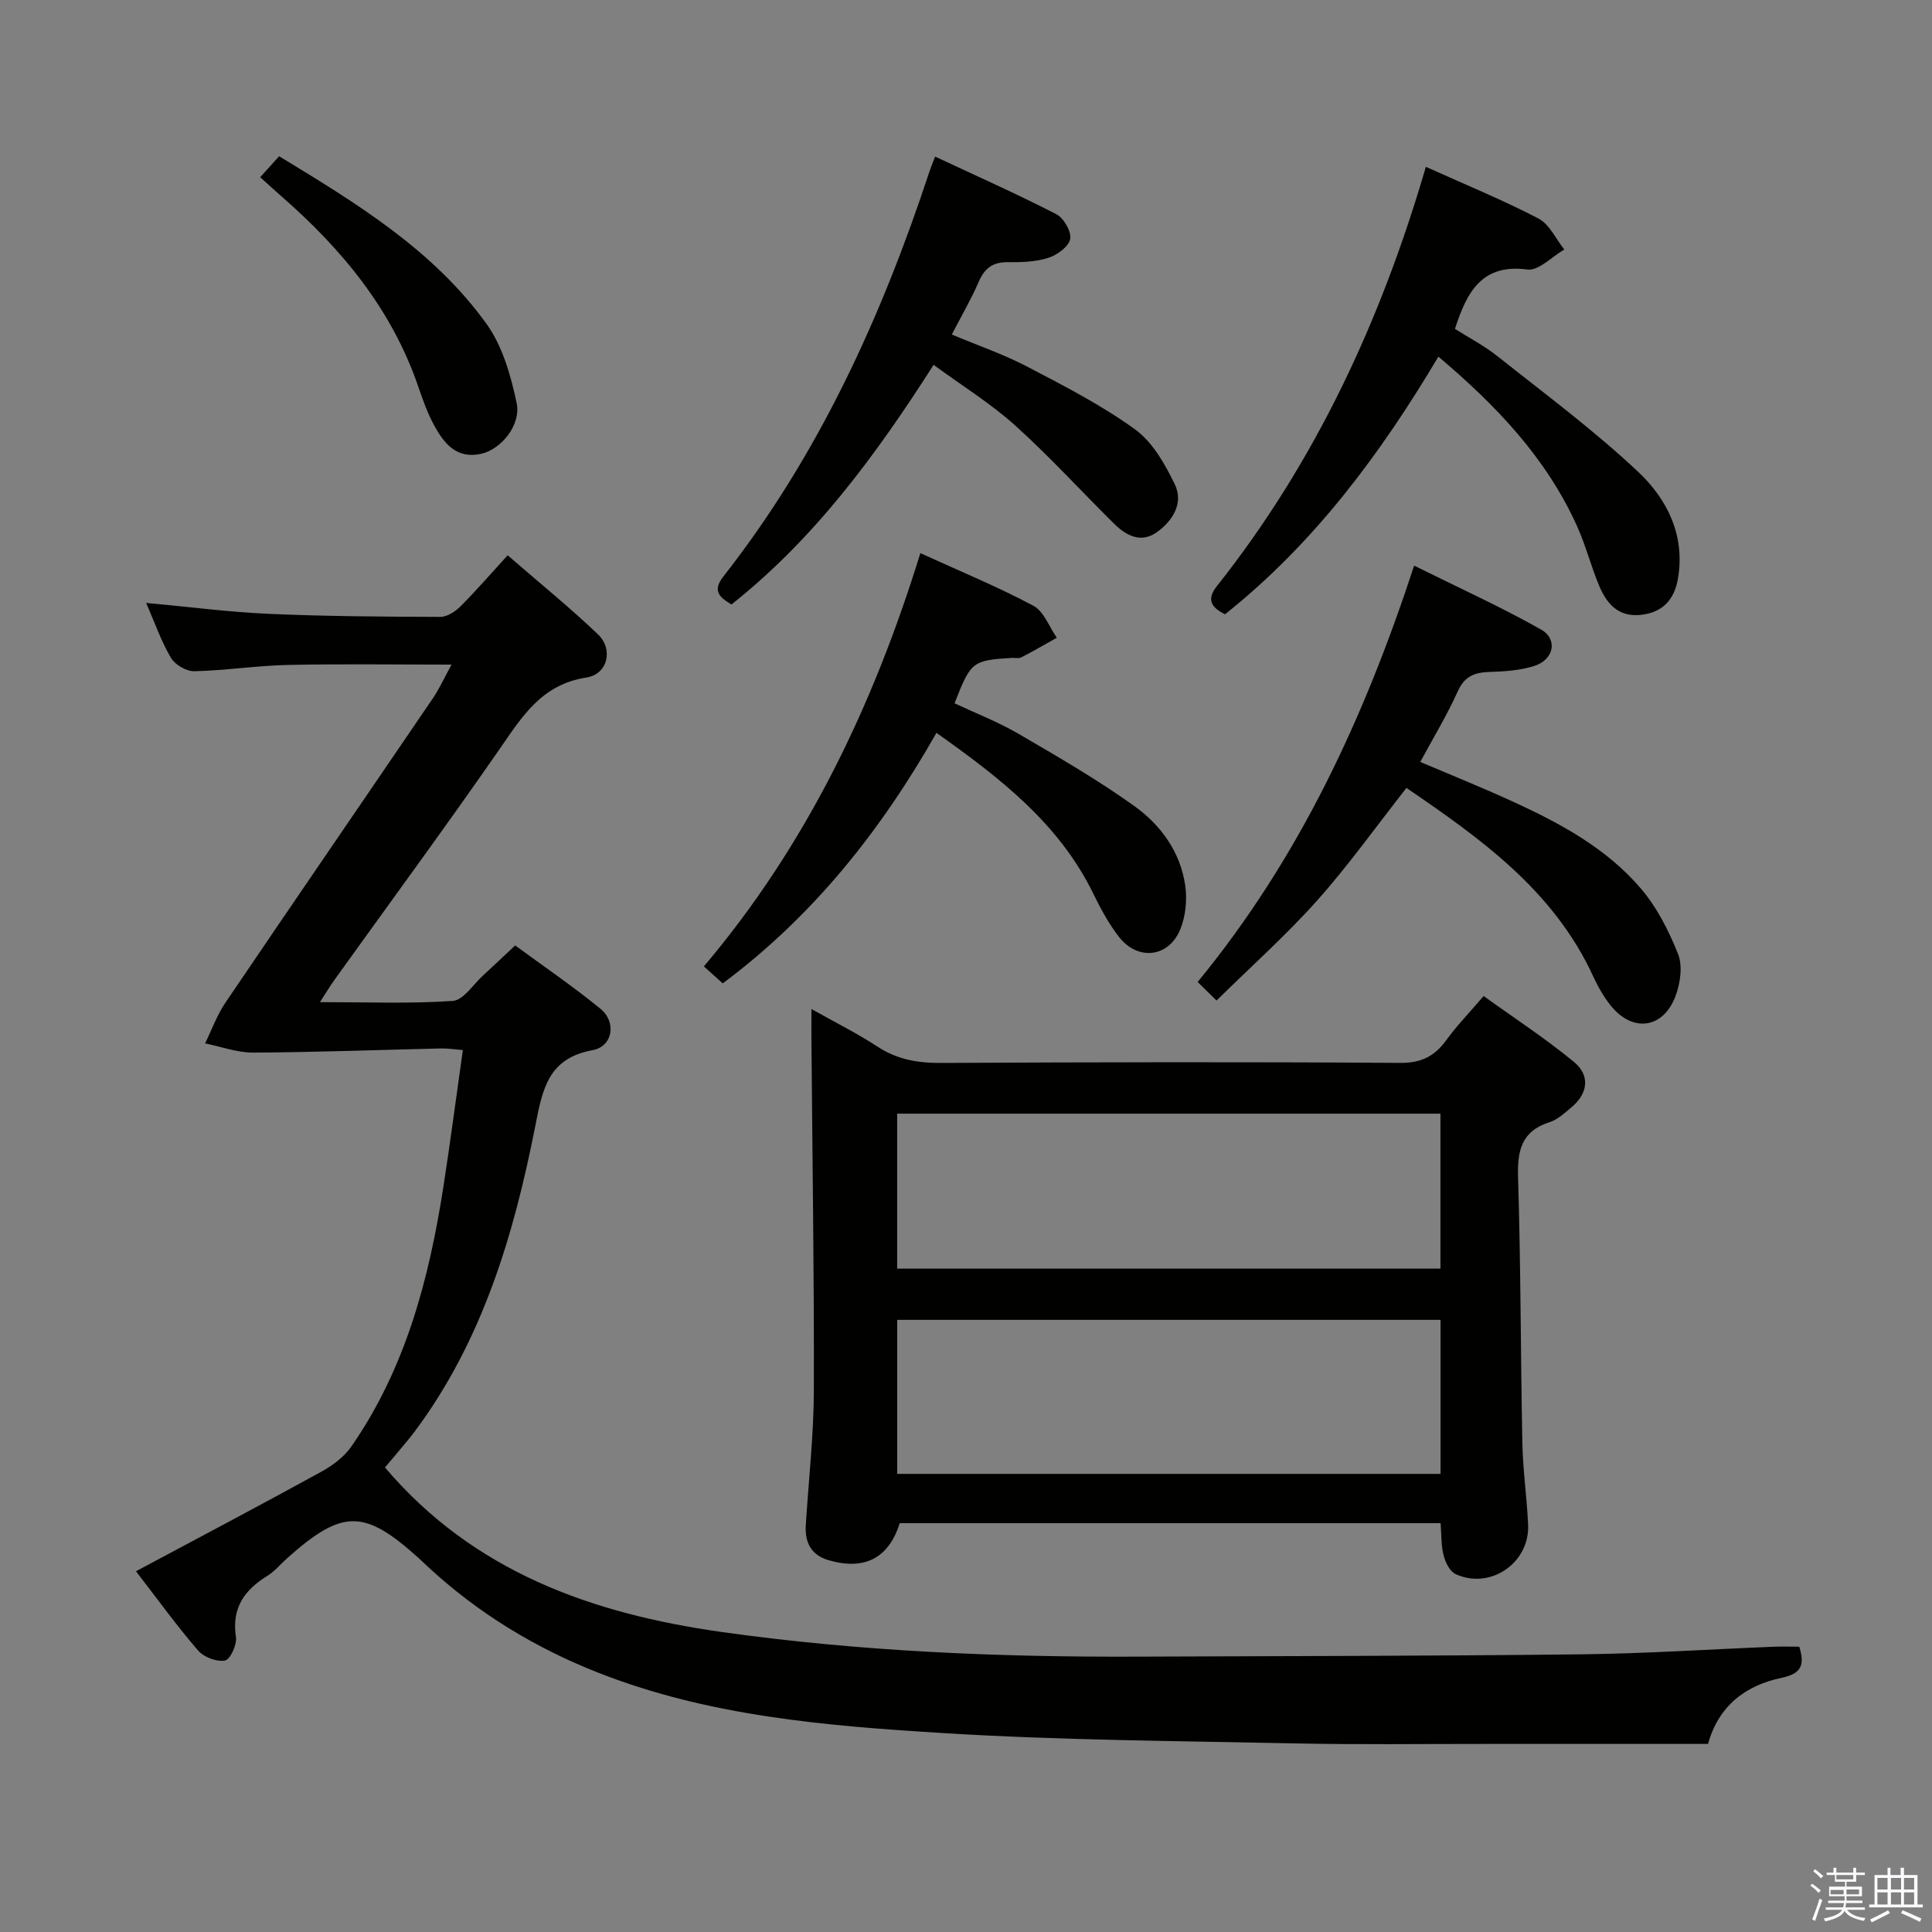 <svg enable-background="new 0 0 400 400" viewBox="0 0 400 400" xmlns="http://www.w3.org/2000/svg"><rect x="0" y="0" width="400" height="400" fill="#808080" stroke="none"/><path d="m374.8 390.4.4-.4c.7.5 1.3 1 1.8 1.4l-.5.5c-.5-.6-1.1-1.1-1.7-1.5zm1 7.3-.6-.3c.5-1.4 1.1-2.8 1.5-4.3.2.1.4.2.6.3-.5 1.3-1 2.8-1.5 4.3zm-.4-10.3.4-.4c.4.3 1 .8 1.7 1.4l-.5.5c-.4-.5-1-1-1.6-1.5zm2.5.3h1.7v-1h.6v1h3.5v-1h.6v1h1.8v.5h-1.8v1.4h-2v1h3.2v2h-3.2v.9h3.3v.5h-3.4c0 .3-.1.6-.1.9h4v.5h-3.7c.7.9 1.9 1.5 3.8 1.7-.1.2-.2.4-.3.6-2.1-.4-3.5-1.1-4-2.1-.4 1-1.8 1.7-4 2.2-.1-.2-.2-.4-.3-.6 2.1-.4 3.4-1 3.8-1.8h-3.4v-.5h3.6c.1-.3.1-.6.2-.9h-3.3v-.5h3.4c0-.3 0-.6 0-.9h-3.2v-2h3.3v-1h-2.1v-1.4h-1.7v-.5zm1.1 3.5v1h2.7c0-.3 0-.4 0-.4 0-.2 0-.2 0-.2 0-.1 0-.2 0-.3h-2.7zm1.2-3v.9h3.5v-.9zm4.7 3h-2.6v.6.4h2.6z" fill="#fbfafc"/><path d="m393.6 386.7h.6v1.5h2.8v6.1h1.1v.6h-11.1v-.6h1.1v-6.1h2.7v-1.5h.6v1.5h2.1v-1.5zm-2.7 8.8.4.6c-1.2.6-2.5 1.3-3.8 1.9-.1-.2-.2-.4-.3-.6 1.2-.6 2.5-1.2 3.7-1.9zm-2.2-6.7v2.4h2.1v-2.4zm0 3v2.5h2.1v-2.5zm2.8-3v2.4h2.1v-2.4zm0 3v2.5h2.1v-2.5zm6 6.1c-1.4-.7-2.7-1.3-3.9-1.8l.3-.6c1.5.6 2.7 1.2 3.9 1.7zm-1.2-9.1h-2.1v2.4h2.1zm-2.1 3v2.5h2.1v-2.5z" fill="#fbfafc"/><g fill="#010100"><path d="m93.49 137.6c-11.99 0-22.94-.17-33.88.07-6.47.14-12.91 1.15-19.38 1.3-1.63.04-3.98-1.33-4.83-2.76-2-3.36-3.29-7.14-5.14-11.38 8.97.82 17.18 1.9 25.42 2.26 11.8.52 23.62.59 35.44.63 1.41.01 3.12-1.07 4.19-2.15 3.29-3.29 6.34-6.83 9.8-10.6 6.75 5.86 12.94 10.87 18.68 16.35 3.25 3.1 2.05 8.28-2.4 8.96-9.25 1.42-13.28 8.06-17.95 14.8-11.19 16.13-22.83 31.95-34.27 47.9-.85 1.19-1.6 2.44-2.93 4.5 9.68 0 18.63.36 27.5-.25 2.21-.15 4.23-3.42 6.3-5.3 2.08-1.9 4.12-3.85 6.62-6.19 5.75 4.23 11.91 8.42 17.65 13.11 3.38 2.76 2.58 7.8-1.61 8.57-9.18 1.68-10.36 7.99-11.85 15.58-4.44 22.61-10.94 44.56-25.03 63.43-1 1.33-2.09 2.59-3.15 3.87-1.05 1.27-2.12 2.52-2.97 3.52 18.38 21.63 42.89 30.28 69.68 34.06 28.55 4.03 57.28 5.23 86.09 5.11 30.62-.13 61.25-.13 91.87-.48 13.29-.15 26.58-1.04 39.87-1.57 1.79-.07 3.59-.01 5.31-.01 1.22 3.93.33 5.61-3.71 6.46-7.41 1.55-13 5.78-15.18 13.67-15.46 0-30.77.01-46.09 0-13.16-.01-26.33.17-39.49-.11-24.29-.51-48.62-.64-72.85-2.14-24.17-1.49-48.41-3.47-71.35-12.5-13-5.11-24.71-12.23-34.99-21.68-.74-.68-1.45-1.38-2.19-2.05-11.27-10.18-15.77-10.17-27.23.04-1.37 1.22-2.57 2.7-4.1 3.65-4.77 2.95-7.41 6.68-6.49 12.67.24 1.56-1.19 4.66-2.26 4.85-1.71.32-4.37-.67-5.55-2.04-4.33-5-8.22-10.39-12.89-16.44 13.1-7 25.81-13.7 38.4-20.62 2.33-1.28 4.7-3.06 6.19-5.2 11.26-16.22 16.12-34.78 19.09-53.97 1.42-9.18 2.62-18.39 4-28.11-1.72-.14-3.13-.37-4.53-.34-12.96.3-25.92.79-38.88.86-3.32.02-6.64-1.24-9.96-1.91 1.39-2.82 2.47-5.86 4.22-8.44 14.26-21.06 28.67-42.03 42.98-63.06 1.28-1.88 2.23-4.02 3.83-6.92z"/><path d="m298.26 315.36c-37.78 0-74.91 0-111.98 0-2.29 7.26-7.3 9.83-14.73 7.66-3.62-1.06-4.94-3.68-4.72-7.25.58-9.29 1.64-18.58 1.67-27.87.07-24.14-.31-48.28-.5-72.41-.02-1.98 0-3.95 0-6.58 4.82 2.72 9.42 4.99 13.67 7.78 4.1 2.7 8.38 3.41 13.2 3.38 31.66-.16 63.33-.23 94.99-.01 4.39.03 7.14-1.36 9.58-4.71 2.14-2.95 4.7-5.59 7.73-9.13 6.26 4.51 12.75 8.74 18.69 13.63 3.38 2.78 2.97 6.51-.53 9.43-1.4 1.16-2.85 2.53-4.52 3.06-5.88 1.88-6.68 5.95-6.51 11.52.57 18.3.52 36.62.89 54.93.11 5.65.94 11.27 1.19 16.92.34 7.89-7.85 13.49-15.01 10.19-1.19-.55-2.11-2.4-2.47-3.83-.54-2.03-.45-4.23-.64-6.71zm-.03-84.79c-37.69 0-75.02 0-112.48 0v32.09h112.48c0-10.92 0-21.49 0-32.09zm-112.47 74.58h112.49c0-10.86 0-21.29 0-31.89-37.61 0-74.88 0-112.49 0z"/><path d="m294.05 157.75c6.49 2.76 12.78 5.29 18.95 8.11 9.88 4.51 19.49 9.67 26.65 18.01 3.36 3.92 5.85 8.8 7.77 13.64.98 2.46.48 6.02-.5 8.66-2.56 6.87-8.94 7.68-13.5 1.95-1.43-1.8-2.6-3.88-3.57-5.98-8.18-17.79-23.32-28.54-38.66-39.01-6.3 8.02-11.99 16.02-18.49 23.31-6.38 7.15-13.58 13.57-20.83 20.71-1.64-1.61-2.55-2.5-3.91-3.84 20.98-25.55 34.43-54.48 44.82-86.2 9.02 4.48 17.86 8.48 26.28 13.23 3.54 2 2.64 6.25-1.38 7.53-2.94.94-6.18 1.15-9.31 1.25-3.1.1-5.16.89-6.57 4.04-2.22 4.94-5.07 9.62-7.75 14.59z"/><path d="m295.21 34.54c8.31 3.75 16 6.89 23.33 10.71 2.27 1.19 3.58 4.22 5.33 6.41-2.55 1.47-5.31 4.45-7.63 4.14-9.41-1.24-12.52 4.58-15.01 12.29 2.77 1.76 5.99 3.43 8.79 5.65 9.87 7.84 20.04 15.37 29.19 23.99 5.93 5.59 9.7 13.06 8.21 21.97-.75 4.51-3.25 7.19-7.88 7.62-4.66.43-7.01-2.53-8.54-6.25-1.64-3.99-2.72-8.22-4.49-12.14-6.36-14.1-16.71-24.97-28.71-35.09-12.06 20.29-25.8 38.72-44.17 53.34-2.81-1.38-3.91-3.03-1.7-5.81 20.39-25.73 33.97-54.93 43.28-86.83z"/><path d="m190.55 114.52c8.4 3.83 16.09 7 23.39 10.89 2.18 1.16 3.27 4.36 4.86 6.63-2.45 1.37-4.88 2.79-7.37 4.07-.53.28-1.31.06-1.98.1-8.12.51-8.46.77-11.82 9.4 4.38 2.06 9 3.85 13.23 6.31 8.15 4.75 16.35 9.49 24 14.97 5.45 3.91 9.52 9.48 10.52 16.4.43 2.94.11 6.34-1 9.08-2.38 5.89-8.81 6.62-12.72 1.59-2.12-2.73-3.81-5.87-5.33-8.99-7.08-14.48-19.25-23.89-32.45-33.24-11.47 20.19-25.49 37.9-44.25 51.87-1.14-1.03-2.21-1.99-3.9-3.52 21.21-25.06 35.06-53.94 44.82-85.56z"/><path d="m193.29 75.54c-12 18.8-24.7 36.01-41.85 49.61-2.45-1.48-4.04-2.78-1.67-5.8 19.74-25.16 32.75-53.76 42.69-83.92.26-.78.58-1.53 1.14-3.01 8.48 3.97 16.91 7.72 25.11 11.93 1.53.79 3.16 3.62 2.86 5.14-.31 1.58-2.71 3.32-4.54 3.9-2.62.83-5.57.93-8.37.89-3.12-.04-4.81 1.25-6.03 4.07-1.57 3.63-3.58 7.07-5.57 10.91 5.37 2.25 10.69 4.08 15.62 6.65 7.63 3.99 15.37 7.96 22.31 12.98 3.63 2.63 6.22 7.2 8.24 11.39 1.87 3.86-.41 7.52-3.68 9.88-3.29 2.38-6.37.76-8.89-1.73-6.85-6.77-13.35-13.92-20.5-20.36-5.03-4.53-10.88-8.14-16.87-12.53z"/><path d="m57.79 32.35c16.06 9.76 31.92 19.4 42.94 34.71 3.31 4.6 5.04 10.7 6.23 16.37.97 4.62-3.26 9.63-7.36 10.53-5.12 1.13-7.71-2.2-9.76-5.98-1.33-2.46-2.29-5.15-3.2-7.81-5.48-16.11-15.9-28.66-28.5-39.64-1.25-1.09-2.47-2.22-4.27-3.84 1.26-1.38 2.47-2.73 3.92-4.34z"/></g></svg>